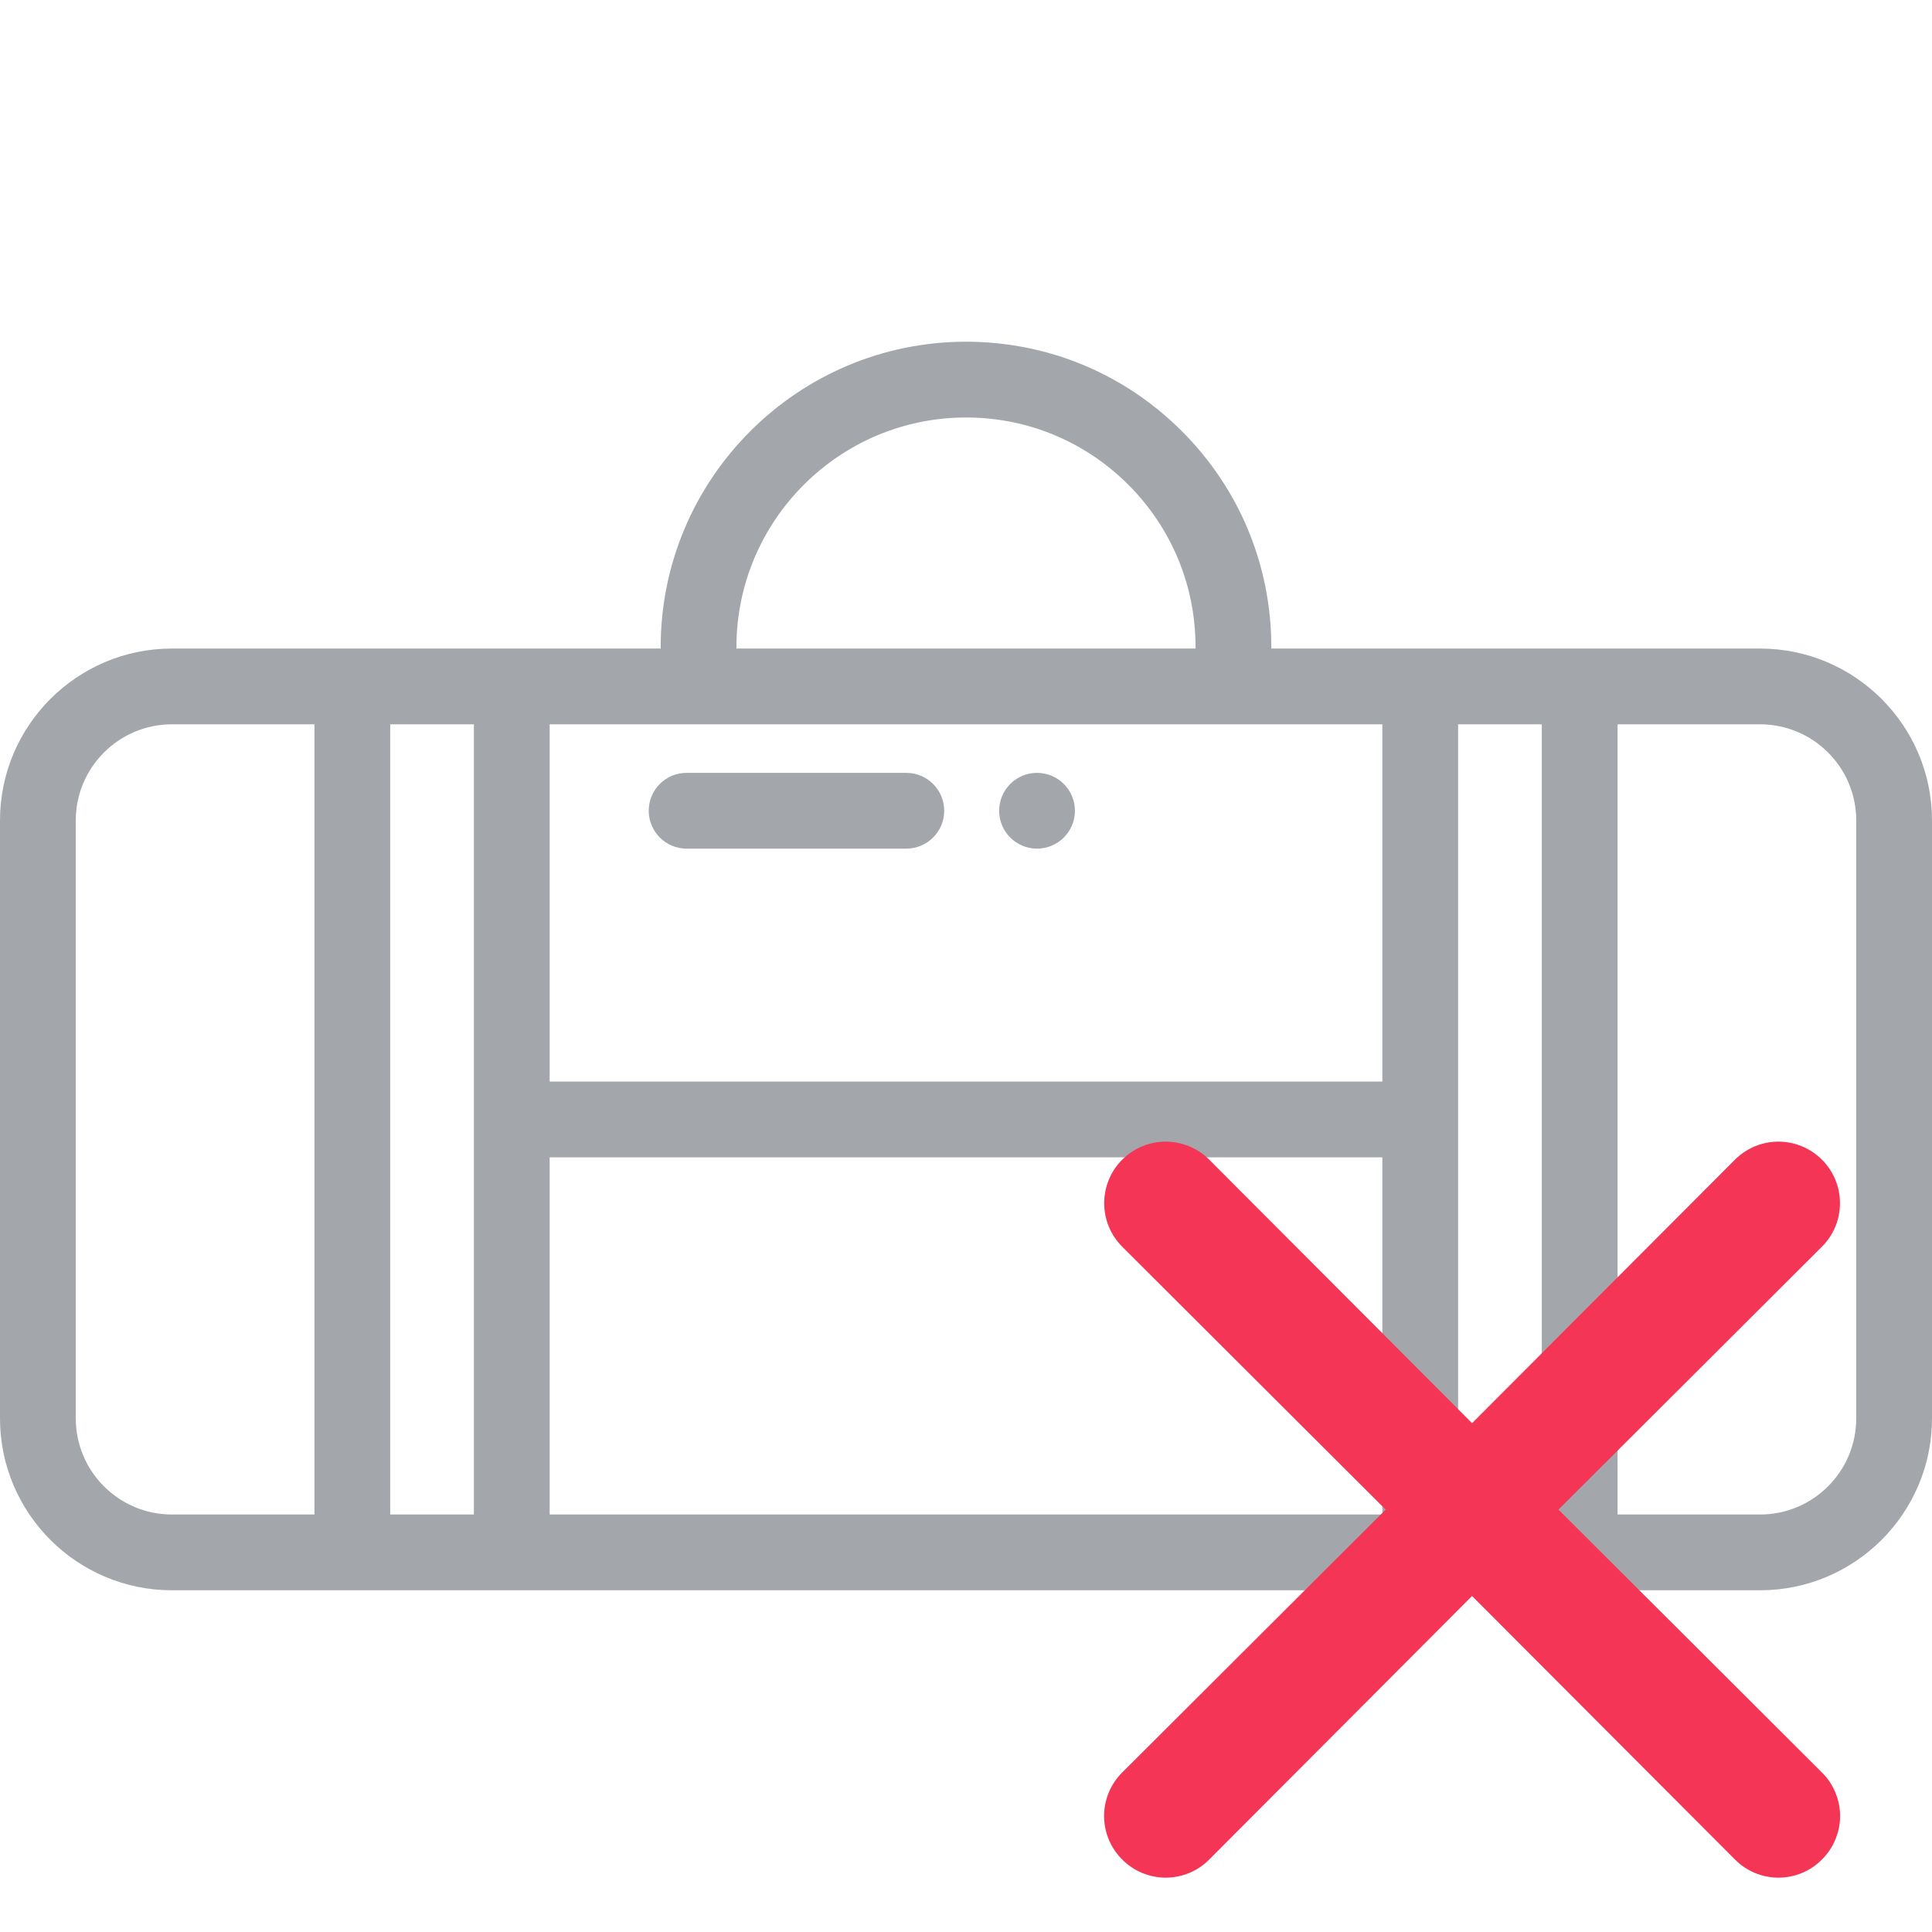 <svg width="32" height="32" viewBox="0 0 32 32" fill="none" xmlns="http://www.w3.org/2000/svg">
<path d="M29.153 10.742H21.057V10.717C21.057 9.366 20.53 8.096 19.575 7.141C18.62 6.186 17.351 5.66 16 5.66C13.212 5.66 10.943 7.929 10.943 10.717V10.742H2.847C1.277 10.742 0 12.019 0 13.589V23.493C0 25.063 1.277 26.34 2.847 26.34H29.153C30.723 26.34 32 25.063 32 23.493V13.589C32 12.019 30.723 10.742 29.153 10.742ZM12.198 10.717C12.198 8.621 13.904 6.915 16 6.915C17.015 6.915 17.97 7.31 18.688 8.028C19.406 8.746 19.802 9.701 19.802 10.717V10.742H12.198V10.717ZM5.208 25.085H2.847C1.969 25.085 1.255 24.371 1.255 23.493V13.589C1.255 12.711 1.969 11.997 2.847 11.997H5.208V25.085ZM7.849 25.085H6.463V11.997H7.849V25.085ZM22.896 25.085H9.104V19.169H22.896V25.085ZM22.896 17.914H9.104V11.997H22.896V17.914ZM25.537 25.085H24.151V11.997H25.537V25.085ZM30.745 23.493C30.745 24.371 30.031 25.085 29.153 25.085H26.792V11.997H29.153C30.031 11.997 30.745 12.711 30.745 13.589V23.493Z" fill="#A3A7AB"/>
<path d="M15.011 12.801H11.372C11.025 12.801 10.745 13.082 10.745 13.429C10.745 13.775 11.026 14.056 11.372 14.056H15.011C15.358 14.056 15.639 13.775 15.639 13.429C15.639 13.082 15.358 12.801 15.011 12.801Z" fill="#A3A7AB"/>
<path d="M17.176 14.056C17.523 14.056 17.804 13.775 17.804 13.429C17.804 13.082 17.523 12.801 17.176 12.801C16.83 12.801 16.549 13.082 16.549 13.429C16.549 13.775 16.83 14.056 17.176 14.056Z" fill="#A3A7AB"/>
<path d="M25.813 25.004L30.177 20.649C30.369 20.458 30.476 20.199 30.476 19.928C30.476 19.658 30.369 19.399 30.177 19.208C29.986 19.017 29.727 18.909 29.457 18.909C29.186 18.909 28.927 19.017 28.736 19.208L24.382 23.572L20.029 19.208C19.837 19.017 19.578 18.909 19.308 18.909C19.038 18.909 18.778 19.017 18.587 19.208C18.396 19.399 18.289 19.658 18.289 19.928C18.289 20.199 18.396 20.458 18.587 20.649L22.951 25.004L18.587 29.358C18.492 29.452 18.417 29.565 18.365 29.688C18.314 29.812 18.287 29.945 18.287 30.079C18.287 30.213 18.314 30.345 18.365 30.469C18.417 30.593 18.492 30.705 18.587 30.799C18.682 30.895 18.794 30.97 18.918 31.022C19.041 31.073 19.174 31.1 19.308 31.1C19.442 31.1 19.575 31.073 19.698 31.022C19.822 30.97 19.934 30.895 20.029 30.799L24.382 26.435L28.736 30.799C28.831 30.895 28.943 30.97 29.067 31.022C29.19 31.073 29.323 31.1 29.457 31.1C29.591 31.1 29.723 31.073 29.847 31.022C29.971 30.97 30.083 30.895 30.177 30.799C30.273 30.705 30.348 30.593 30.399 30.469C30.451 30.345 30.478 30.213 30.478 30.079C30.478 29.945 30.451 29.812 30.399 29.688C30.348 29.565 30.273 29.452 30.177 29.358L25.813 25.004Z" fill="#F43556"/>
</svg>
